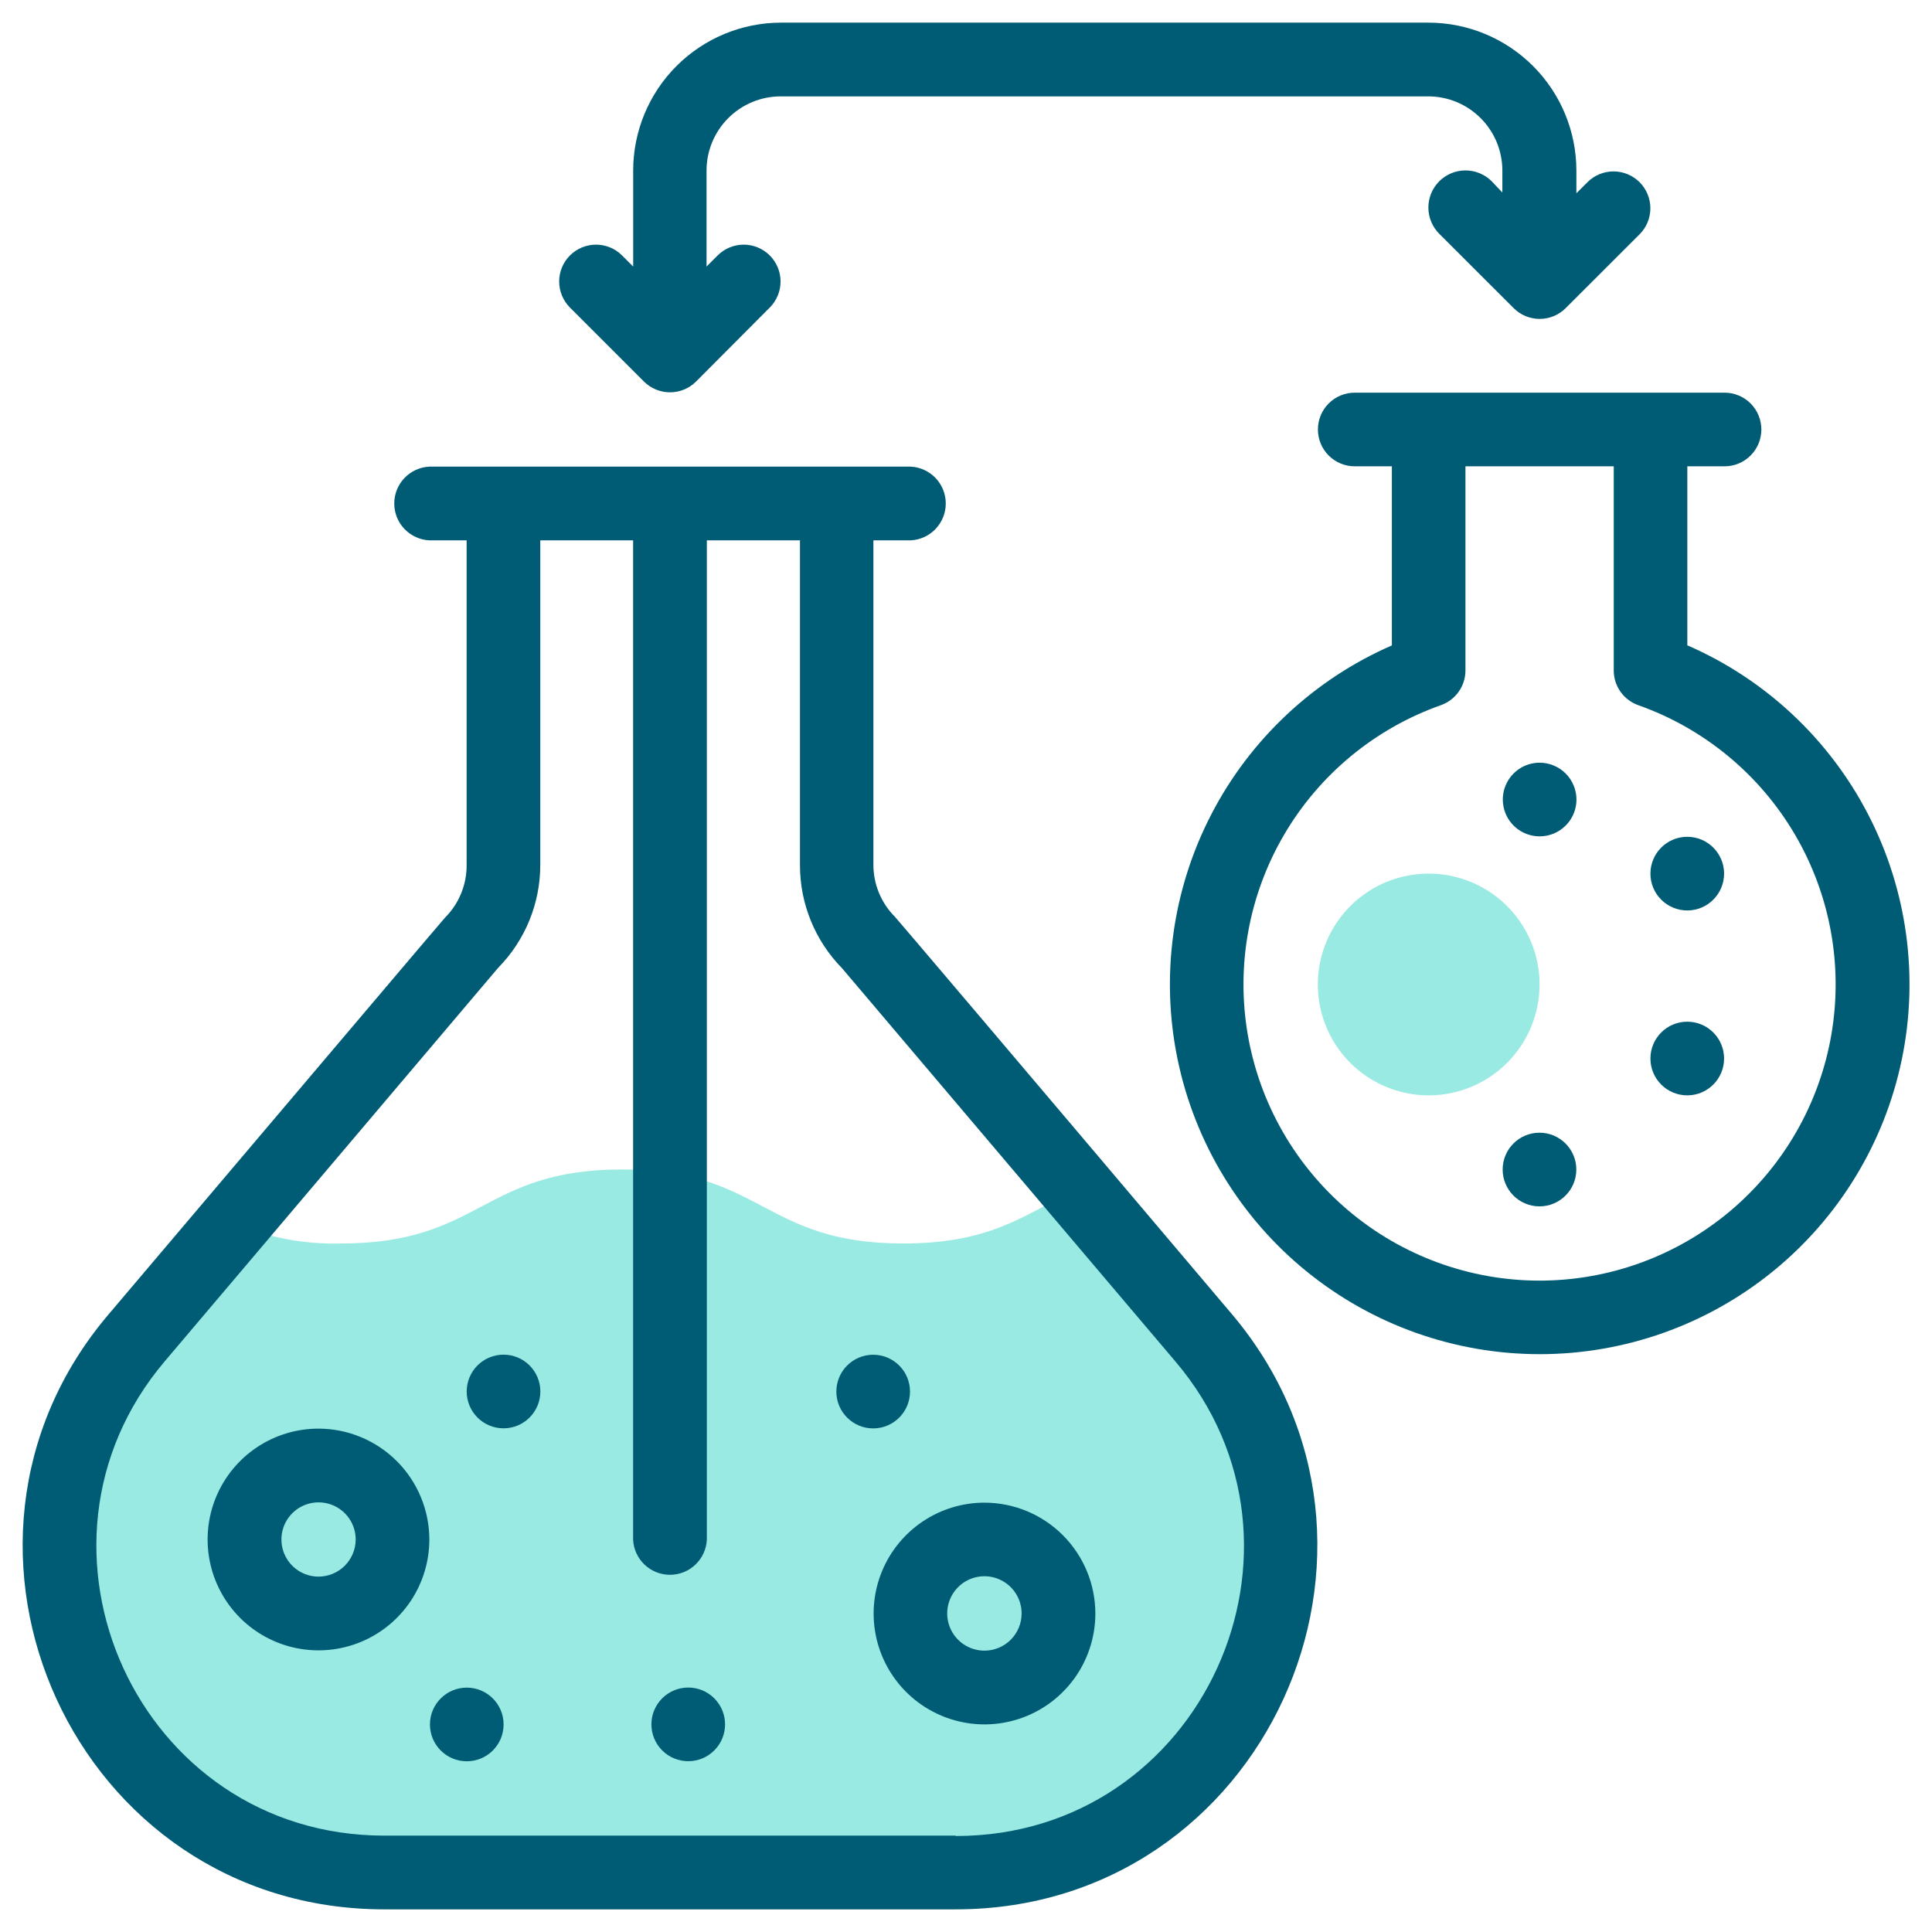<svg width="256" height="256" viewBox="0 0 256 256" fill="none" xmlns="http://www.w3.org/2000/svg">
<path d="M142.84 157.63L159.47 177.24C182.94 204.94 163.47 248.12 126.63 248.12H50.93C14.11 248.12 -5.38 204.93 18.09 177.24L31 162.06C35.474 163.982 40.313 164.907 45.18 164.77C63.81 164.77 63.81 154.96 82.45 154.96C101.09 154.96 101.07 164.77 119.7 164.77C131.91 164.77 136.11 160.53 142.84 157.63Z" fill="#01CAB8" fill-opacity="0.4"/>
<path d="M189.28 145.14C186.376 145.134 183.539 144.267 181.127 142.65C178.715 141.032 176.837 138.736 175.73 136.051C174.622 133.366 174.336 130.413 174.906 127.566C175.476 124.718 176.878 122.103 178.933 120.052C180.989 118.001 183.606 116.604 186.455 116.04C189.304 115.476 192.256 115.768 194.939 116.881C197.621 117.994 199.914 119.877 201.526 122.292C203.139 124.707 204 127.546 204 130.45C203.999 132.381 203.617 134.293 202.876 136.077C202.136 137.861 201.051 139.481 199.684 140.845C198.317 142.209 196.694 143.291 194.909 144.028C193.124 144.765 191.211 145.143 189.28 145.14V145.14Z" fill="#01CAB8" fill-opacity="0.4"/>
<path d="M118.6 121.5C117.68 120.583 116.952 119.491 116.459 118.289C115.966 117.087 115.718 115.799 115.73 114.5V71.6H120.65C121.907 71.543 123.094 71.004 123.964 70.094C124.834 69.184 125.319 67.974 125.319 66.715C125.319 65.456 124.834 64.246 123.964 63.336C123.094 62.426 121.907 61.887 120.65 61.83H56.91C55.653 61.887 54.466 62.426 53.596 63.336C52.726 64.246 52.241 65.456 52.241 66.715C52.241 67.974 52.726 69.184 53.596 70.094C54.466 71.004 55.653 71.543 56.91 71.6H61.83V114.6C61.842 115.899 61.594 117.187 61.101 118.389C60.608 119.591 59.88 120.683 58.96 121.6C58.74 121.82 45.09 137.94 14.37 174.18C-11.74 204.9 9.92 253 50.93 253H126.63C167.63 253 189.3 204.89 163.19 174.08C132 137.22 118.82 121.72 118.6 121.5ZM126.6 243.23H50.93C18.28 243.23 1.03 204.93 21.82 180.39L66 128.25C69.596 124.599 71.605 119.675 71.59 114.55V71.6H83.89V204C83.947 205.257 84.486 206.444 85.396 207.314C86.306 208.184 87.516 208.669 88.775 208.669C90.034 208.669 91.244 208.184 92.154 207.314C93.064 206.444 93.603 205.257 93.66 204V71.6H106V114.6C105.985 119.723 107.99 124.645 111.58 128.3L155.78 180.44C176.58 204.99 159.31 243.28 126.67 243.28L126.6 243.23Z" fill="#005C74"/>
<path d="M42.21 189.3C39.305 189.298 36.464 190.158 34.047 191.77C31.63 193.383 29.746 195.676 28.632 198.359C27.518 201.043 27.225 203.996 27.79 206.846C28.355 209.696 29.753 212.315 31.805 214.37C33.859 216.426 36.475 217.827 39.324 218.396C42.173 218.965 45.127 218.676 47.812 217.566C50.497 216.456 52.793 214.574 54.409 212.16C56.025 209.745 56.888 206.905 56.89 204C56.887 200.106 55.34 196.371 52.589 193.616C49.837 190.86 46.104 189.308 42.21 189.3V189.3ZM42.21 208.91C41.236 208.91 40.285 208.621 39.476 208.08C38.666 207.539 38.036 206.77 37.664 205.871C37.291 204.971 37.195 203.981 37.385 203.027C37.576 202.072 38.045 201.195 38.735 200.508C39.424 199.82 40.301 199.352 41.256 199.163C42.211 198.975 43.201 199.074 44.1 199.447C44.999 199.821 45.766 200.454 46.306 201.264C46.845 202.074 47.132 203.027 47.13 204C47.125 205.302 46.604 206.55 45.682 207.47C44.761 208.39 43.512 208.907 42.21 208.91V208.91Z" fill="#005C74"/>
<path d="M130.45 199.11C127.545 199.11 124.704 199.972 122.289 201.586C119.873 203.2 117.99 205.494 116.878 208.178C115.766 210.863 115.475 213.816 116.042 216.666C116.609 219.515 118.008 222.133 120.063 224.187C122.117 226.242 124.735 227.641 127.584 228.208C130.434 228.775 133.387 228.484 136.072 227.372C138.756 226.26 141.05 224.377 142.664 221.961C144.278 219.546 145.14 216.705 145.14 213.8C145.135 209.906 143.585 206.172 140.832 203.418C138.078 200.665 134.344 199.115 130.45 199.11V199.11ZM130.45 218.72C129.474 218.722 128.52 218.434 127.707 217.893C126.895 217.352 126.262 216.582 125.887 215.681C125.513 214.78 125.414 213.788 125.604 212.831C125.794 211.873 126.264 210.994 126.954 210.304C127.644 209.614 128.523 209.144 129.481 208.954C130.438 208.764 131.43 208.863 132.331 209.237C133.232 209.612 134.002 210.245 134.543 211.057C135.084 211.87 135.372 212.824 135.37 213.8C135.367 215.104 134.848 216.354 133.926 217.276C133.004 218.198 131.754 218.717 130.45 218.72V218.72Z" fill="#005C74"/>
<path d="M223.58 85.52V61.79H228.51C229.804 61.79 231.046 61.276 231.961 60.361C232.876 59.446 233.39 58.204 233.39 56.91C233.39 55.616 232.876 54.374 231.961 53.459C231.046 52.544 229.804 52.03 228.51 52.03H179.51C178.216 52.03 176.975 52.544 176.059 53.459C175.144 54.374 174.63 55.616 174.63 56.91C174.63 58.204 175.144 59.446 176.059 60.361C176.975 61.276 178.216 61.79 179.51 61.79H184.43V85.52C174.111 90.021 165.656 97.938 160.488 107.94C155.32 117.942 153.754 129.418 156.052 140.439C158.351 151.46 164.375 161.354 173.111 168.455C181.847 175.557 192.762 179.434 204.02 179.434C215.278 179.434 226.193 175.557 234.929 168.455C243.665 161.354 249.689 151.46 251.988 140.439C254.286 129.418 252.72 117.942 247.552 107.94C242.384 97.938 233.929 90.021 223.61 85.52H223.58ZM204 169.69C194.744 169.686 185.787 166.41 178.712 160.443C171.637 154.475 166.898 146.199 165.333 137.076C163.768 127.953 165.478 118.571 170.16 110.586C174.842 102.602 182.195 96.529 190.92 93.44C191.873 93.105 192.698 92.482 193.282 91.659C193.865 90.835 194.179 89.85 194.18 88.84V61.79H213.83V88.84C213.828 89.849 214.14 90.834 214.723 91.657C215.305 92.481 216.129 93.104 217.08 93.44C225.805 96.529 233.158 102.602 237.84 110.586C242.522 118.571 244.232 127.953 242.667 137.076C241.102 146.199 236.363 154.475 229.288 160.443C222.213 166.41 213.256 169.686 204 169.69V169.69Z" fill="#005C74"/>
<path d="M203.99 159.85C206.685 159.85 208.87 157.665 208.87 154.97C208.87 152.275 206.685 150.09 203.99 150.09C201.295 150.09 199.11 152.275 199.11 154.97C199.11 157.665 201.295 159.85 203.99 159.85Z" fill="#005C74"/>
<path d="M223.57 145.14C226.265 145.14 228.45 142.955 228.45 140.26C228.45 137.565 226.265 135.38 223.57 135.38C220.875 135.38 218.69 137.565 218.69 140.26C218.69 142.955 220.875 145.14 223.57 145.14Z" fill="#005C74"/>
<path d="M223.57 120.64C226.265 120.64 228.45 118.455 228.45 115.76C228.45 113.065 226.265 110.88 223.57 110.88C220.875 110.88 218.69 113.065 218.69 115.76C218.69 118.455 220.875 120.64 223.57 120.64Z" fill="#005C74"/>
<path d="M204 101.06C203.035 101.062 202.093 101.35 201.292 101.887C200.49 102.425 199.866 103.188 199.499 104.079C199.131 104.971 199.036 105.952 199.225 106.898C199.414 107.844 199.88 108.713 200.563 109.394C201.246 110.076 202.115 110.54 203.062 110.727C204.008 110.914 204.989 110.817 205.88 110.448C206.771 110.078 207.532 109.452 208.068 108.65C208.604 107.848 208.89 106.905 208.89 105.94C208.887 104.645 208.371 103.404 207.454 102.489C206.537 101.574 205.295 101.06 204 101.06V101.06Z" fill="#005C74"/>
<path d="M85.33 50.56C86.246 51.472 87.487 51.984 88.78 51.984C90.073 51.984 91.314 51.472 92.23 50.56L102 40.75C102.453 40.296 102.812 39.758 103.057 39.165C103.302 38.573 103.428 37.938 103.428 37.297C103.427 36.655 103.3 36.02 103.055 35.428C102.809 34.836 102.449 34.298 101.995 33.845C101.541 33.392 101.003 33.033 100.41 32.788C99.818 32.543 99.183 32.417 98.541 32.417C97.9 32.418 97.266 32.545 96.673 32.79C96.081 33.036 95.543 33.396 95.09 33.85L93.62 35.32V22.59C93.623 19.985 94.659 17.487 96.503 15.646C98.346 13.804 100.845 12.77 103.45 12.77H189.24C191.845 12.77 194.344 13.804 196.187 15.646C198.031 17.487 199.067 19.985 199.07 22.59V25.51L197.64 24C197.18 23.546 196.636 23.188 196.038 22.944C195.439 22.701 194.799 22.578 194.153 22.582C192.849 22.59 191.601 23.117 190.685 24.045C189.769 24.973 189.259 26.227 189.267 27.532C189.276 28.836 189.802 30.084 190.73 31L200.59 40.85C201.502 41.752 202.732 42.258 204.015 42.258C205.298 42.258 206.528 41.752 207.44 40.85L217.25 31.05C217.704 30.597 218.064 30.059 218.31 29.467C218.555 28.875 218.682 28.24 218.683 27.599C218.683 26.957 218.557 26.322 218.312 25.73C218.067 25.137 217.708 24.599 217.255 24.145C216.802 23.691 216.264 23.331 215.672 23.085C215.08 22.84 214.445 22.713 213.804 22.712C213.162 22.712 212.527 22.838 211.935 23.083C211.342 23.328 210.804 23.687 210.35 24.14L208.88 25.61V22.59C208.872 17.395 206.804 12.415 203.13 8.743C199.456 5.071 194.475 3.005 189.28 3H103.49C98.296 3.005 93.316 5.071 89.644 8.744C85.971 12.416 83.905 17.396 83.9 22.59V35.32L82.43 33.85C81.977 33.396 81.439 33.036 80.847 32.79C80.254 32.545 79.62 32.418 78.978 32.417C78.337 32.417 77.702 32.543 77.11 32.788C76.517 33.033 75.979 33.392 75.525 33.845C75.071 34.298 74.711 34.836 74.465 35.428C74.22 36.02 74.093 36.655 74.092 37.297C74.092 37.938 74.218 38.573 74.463 39.165C74.708 39.758 75.067 40.296 75.52 40.75L85.33 50.56Z" fill="#005C74"/>
<path d="M94.646 231.939C96.551 230.034 96.551 226.944 94.646 225.038C92.74 223.132 89.65 223.132 87.744 225.038C85.838 226.944 85.838 230.034 87.744 231.939C89.65 233.845 92.74 233.845 94.646 231.939Z" fill="#005C74"/>
<path d="M61.85 233.38C64.545 233.38 66.73 231.195 66.73 228.5C66.73 225.805 64.545 223.62 61.85 223.62C59.155 223.62 56.97 225.805 56.97 228.5C56.97 231.195 59.155 233.38 61.85 233.38Z" fill="#005C74"/>
<path d="M115.7 189.27C118.395 189.27 120.58 187.085 120.58 184.39C120.58 181.695 118.395 179.51 115.7 179.51C113.005 179.51 110.82 181.695 110.82 184.39C110.82 187.085 113.005 189.27 115.7 189.27Z" fill="#005C74"/>
<path d="M66.72 189.26C69.415 189.26 71.6 187.075 71.6 184.38C71.6 181.685 69.415 179.5 66.72 179.5C64.025 179.5 61.84 181.685 61.84 184.38C61.84 187.075 64.025 189.26 66.72 189.26Z" fill="#005C74"/>
</svg>
